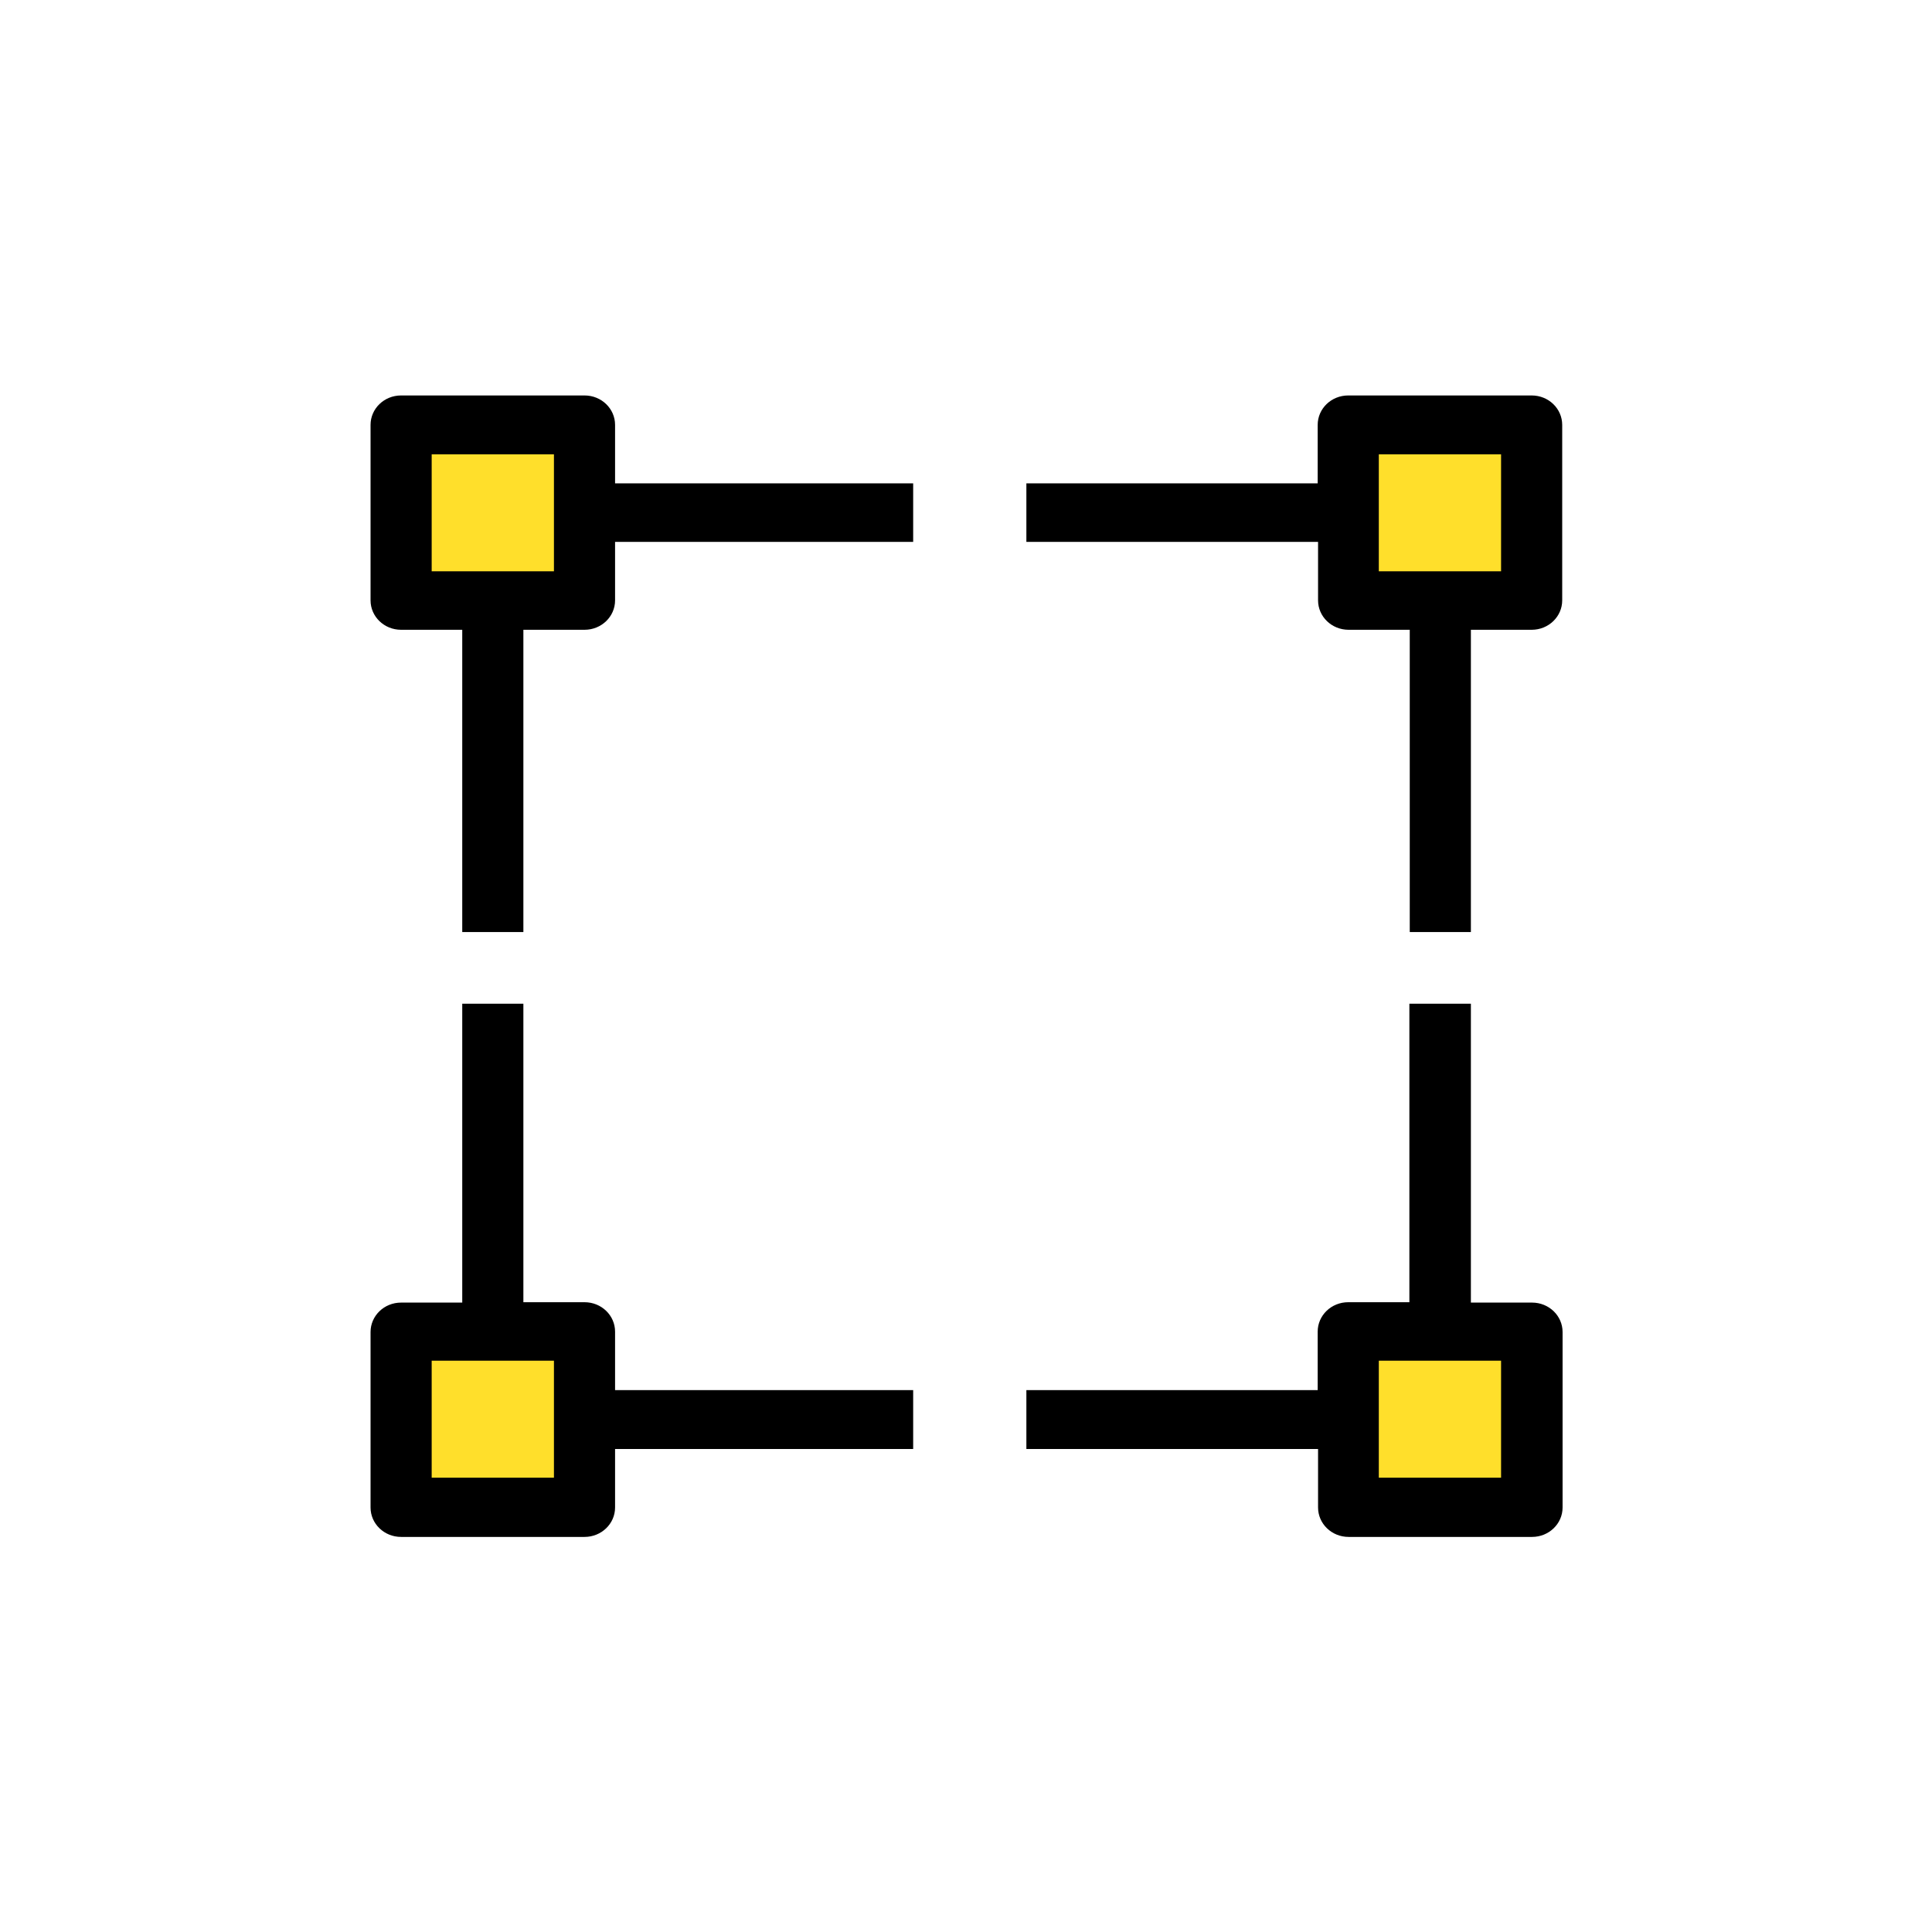 <?xml version="1.0" encoding="utf-8"?>
<!-- Generator: Adobe Illustrator 23.0.3, SVG Export Plug-In . SVG Version: 6.00 Build 0)  -->
<svg version="1.1" id="Capa_1" xmlns="http://www.w3.org/2000/svg" xmlns:xlink="http://www.w3.org/1999/xlink" x="0px" y="0px"
	 viewBox="0 0 512 512" style="enable-background:new 0 0 512 512;" xml:space="preserve">
<style type="text/css">
	.st0{fill:#FFDF2B;}
</style>
<g>
	<g>
		<g>
			<polygon class="st0" points="405.9,352.9 405.9,399.4 357.3,399.4 357.3,376.1 357.3,352.9 381.6,352.9 			"/>
			<polygon class="st0" points="154.9,376.1 154.9,399.4 106.3,399.4 106.3,352.9 130.6,352.9 154.9,352.9 			"/>
			<polygon class="st0" points="405.9,112.6 405.9,159.1 381.6,159.1 357.3,159.1 357.3,135.9 357.3,112.6 			"/>
			<polygon class="st0" points="154.9,135.9 154.9,159.1 130.6,159.1 106.3,159.1 106.3,112.6 154.9,112.6 			"/>
		</g>
		<path d="M406,345.2h-16.2V266h-16.3l0,79.1h-16.2c-4.5,0-8.1,3.5-8.1,7.8v15.5H272V384h77.3v15.5c0,4.3,3.6,7.8,8.1,7.8H406
			c4.5,0,8.1-3.5,8.1-7.8V353C414.1,348.7,410.5,345.2,406,345.2z M397.8,391.6h-32.4v-31h32.4V391.6z"/>
		<path d="M389.8,166.9h16.1c4.5,0,8.1-3.5,8.1-7.8v-46.5c0-4.3-3.6-7.8-8.1-7.8h-48.6c-4.5,0-8.1,3.5-8.1,7.8v15.5H272v15.5h77.3
			v15.5c0,4.3,3.6,7.8,8.1,7.8h16.2l0,80.1h16.2V166.9z M365.4,151.4v-31h32.4v31H365.4z"/>
		<path d="M163,352.9c0-4.3-3.6-7.8-8.1-7.8h-16.2V266h-16.2v79.2h-16.2c-4.5,0-8.1,3.5-8.1,7.8v46.5c0,4.3,3.6,7.8,8.1,7.8h48.6
			c4.5,0,8.1-3.5,8.1-7.8V384h79v-15.6h-79V352.9z M146.8,391.6h-32.4v-31h32.4V391.6z"/>
		<path d="M138.7,166.9h16.2c4.5,0,8.1-3.5,8.1-7.8v-15.5h79v-15.5h-79v-15.5c0-4.3-3.6-7.8-8.1-7.8h-48.6c-4.5,0-8.1,3.5-8.1,7.8
			v46.5c0,4.3,3.6,7.8,8.1,7.8h16.2V247h16.2V166.9z M114.4,151.4v-31h32.4v31H114.4z"/>
	</g>
</g>
</svg>

